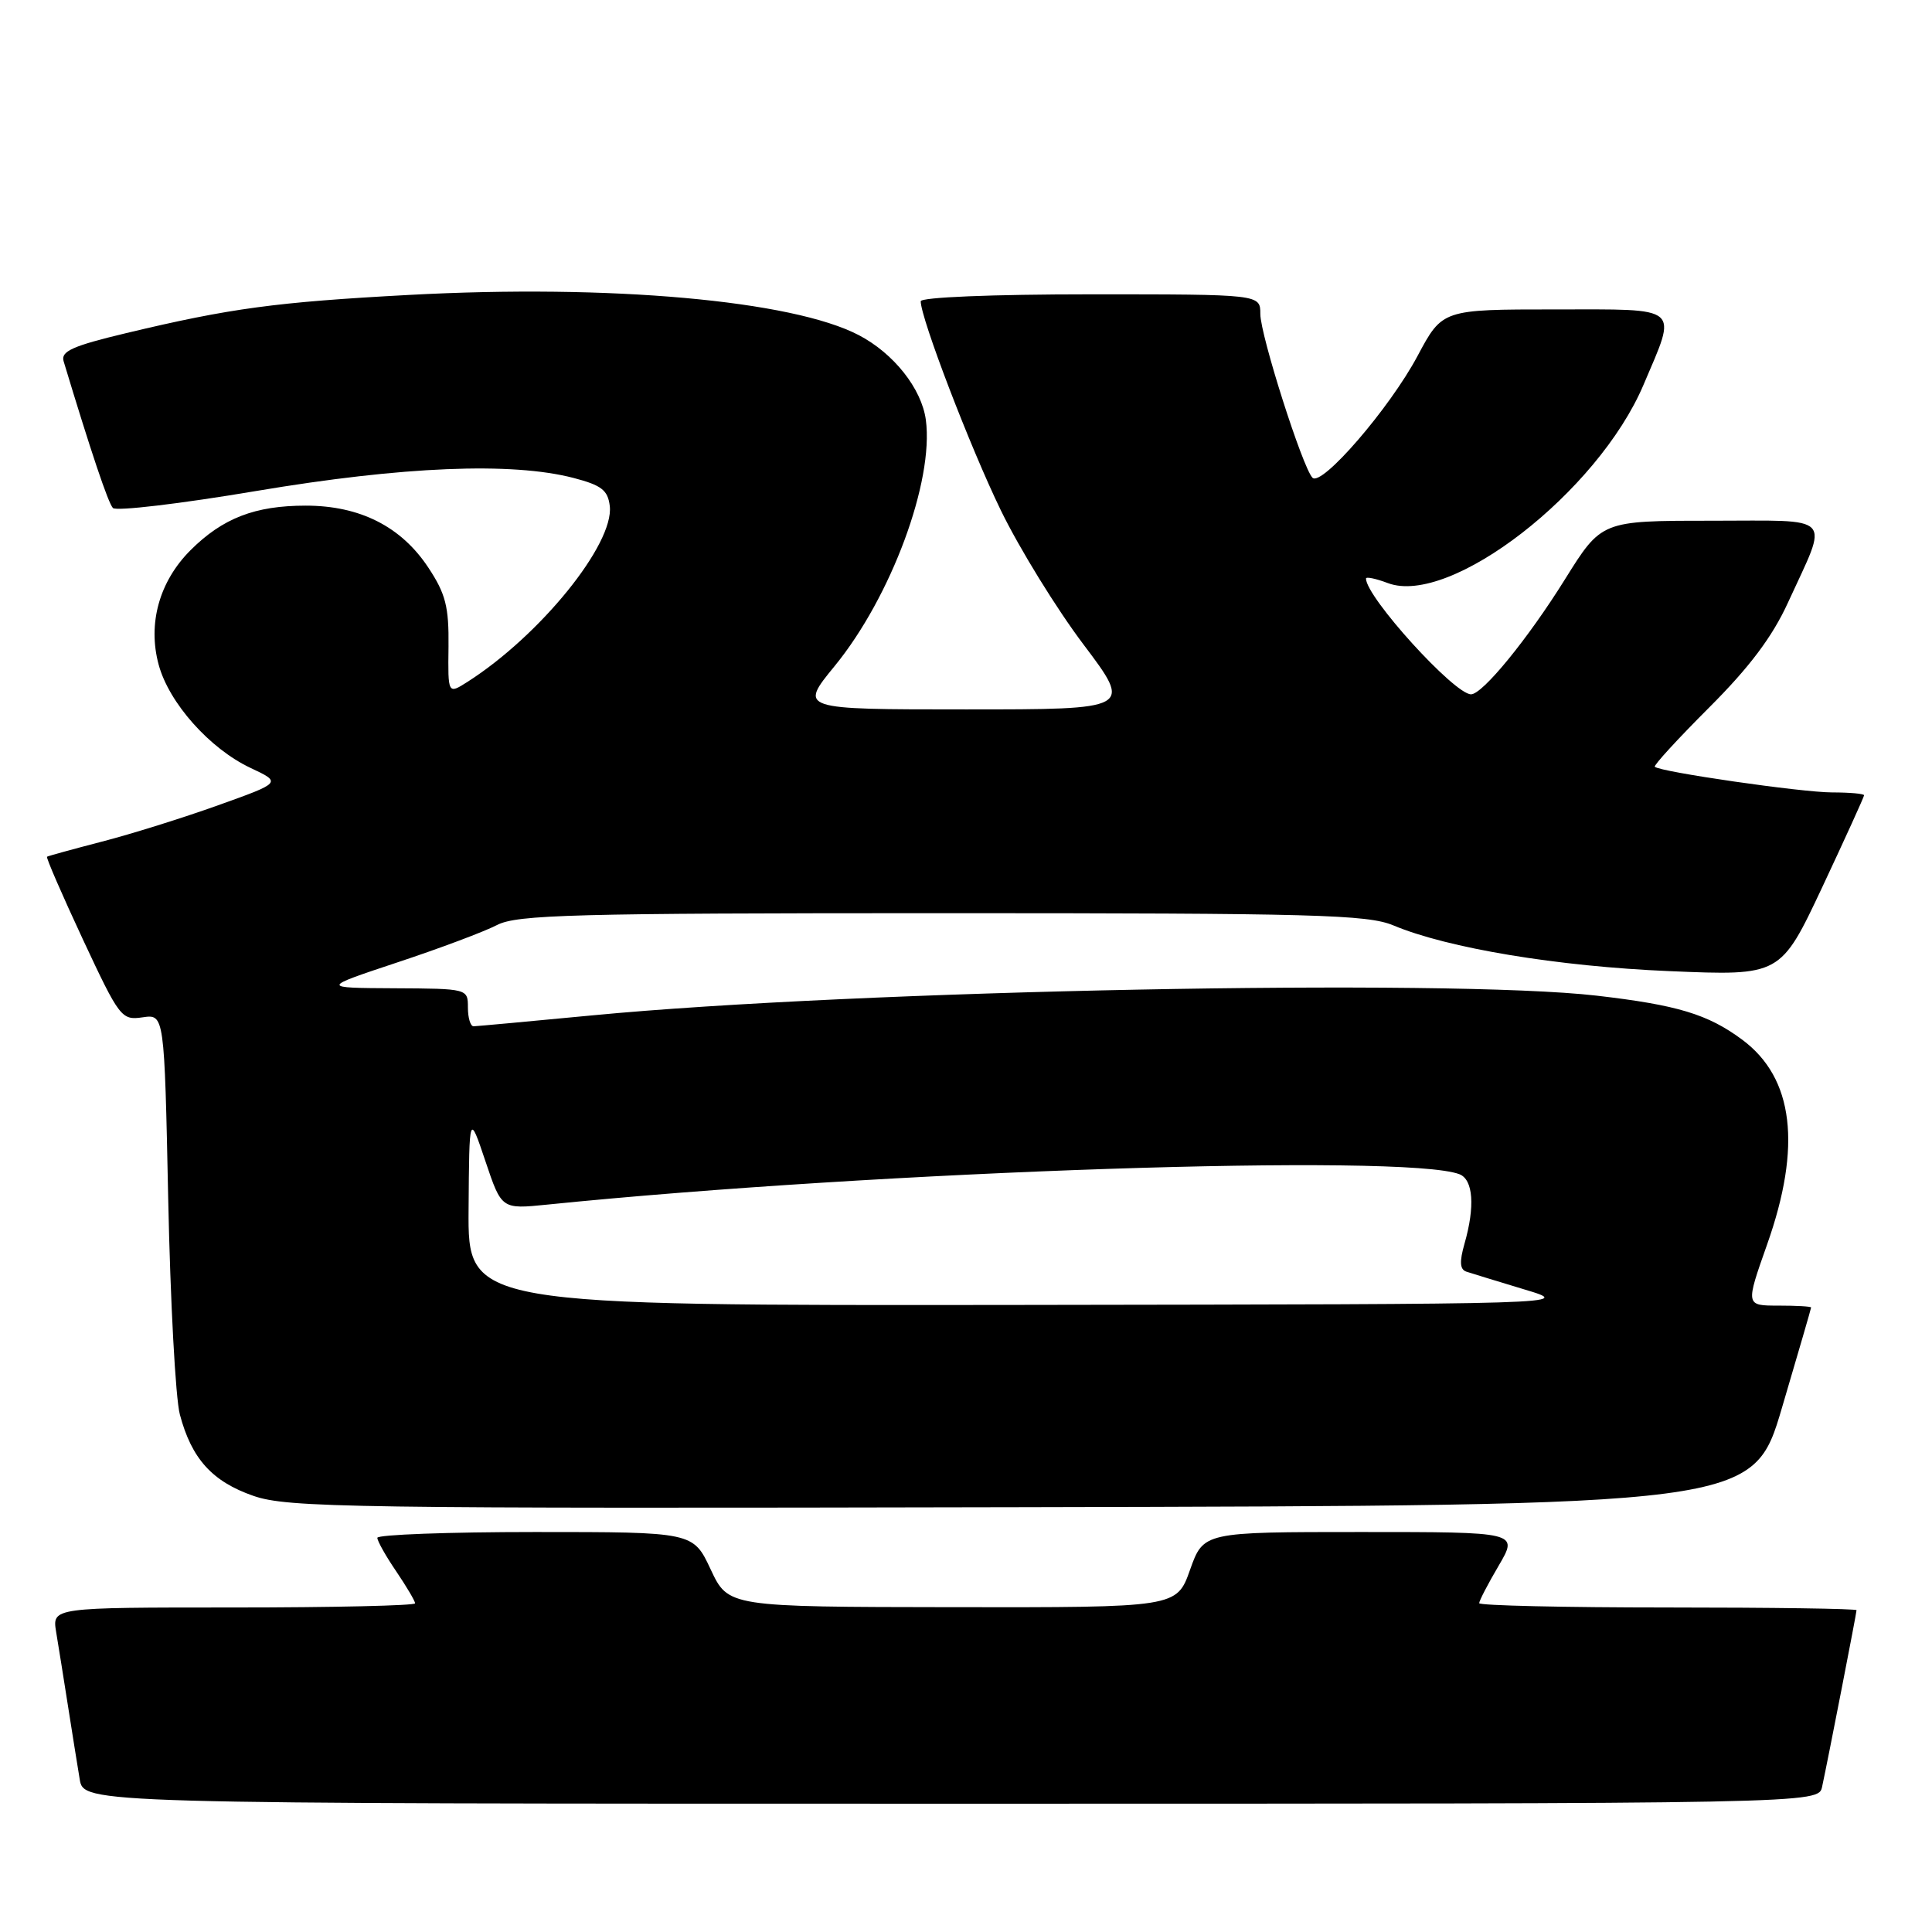 <?xml version="1.0" encoding="UTF-8" standalone="no"?>
<!DOCTYPE svg PUBLIC "-//W3C//DTD SVG 1.1//EN" "http://www.w3.org/Graphics/SVG/1.1/DTD/svg11.dtd" >
<svg xmlns="http://www.w3.org/2000/svg" xmlns:xlink="http://www.w3.org/1999/xlink" version="1.1" viewBox="0 0 256 256">
 <g >
 <path fill="currentColor"
d=" M 241.44 236.75 C 242.27 232.90 246.00 213.74 246.00 213.36 C 246.00 213.16 234.75 213.00 221.00 213.00 C 207.25 213.00 196.00 212.74 196.00 212.43 C 196.00 212.11 197.17 209.86 198.60 207.43 C 201.19 203.00 201.19 203.00 180.33 203.00 C 159.47 203.00 159.47 203.00 157.69 208.00 C 155.92 213.00 155.92 213.00 126.21 212.96 C 96.50 212.92 96.50 212.92 94.17 207.96 C 91.85 203.00 91.85 203.00 70.92 203.00 C 59.42 203.00 50.00 203.35 50.00 203.77 C 50.00 204.19 51.12 206.19 52.50 208.21 C 53.87 210.24 55.00 212.14 55.00 212.45 C 55.00 212.75 44.18 213.00 30.95 213.00 C 6.91 213.00 6.91 213.00 7.44 216.25 C 7.74 218.04 8.44 222.43 9.00 226.00 C 9.56 229.57 10.26 233.96 10.56 235.75 C 11.09 239.00 11.09 239.00 126.03 239.00 C 240.96 239.00 240.96 239.00 241.44 236.75 Z  M 236.13 186.50 C 238.24 179.35 239.98 173.39 239.98 173.25 C 239.99 173.11 238.04 173.00 235.64 173.00 C 231.29 173.00 231.29 173.00 234.14 164.93 C 238.77 151.86 237.68 142.84 230.86 137.77 C 226.31 134.39 222.27 133.17 211.57 131.93 C 191.93 129.66 113.36 131.20 78.50 134.54 C 70.25 135.33 63.16 135.98 62.75 135.99 C 62.34 135.99 62.00 134.88 62.00 133.50 C 62.00 131.01 61.97 131.00 52.25 130.95 C 42.50 130.90 42.50 130.90 52.66 127.52 C 58.25 125.67 64.19 123.44 65.86 122.57 C 68.52 121.20 75.92 121.00 124.83 121.00 C 174.18 121.00 181.21 121.19 184.63 122.62 C 191.83 125.64 206.40 128.06 221.22 128.68 C 235.93 129.30 235.93 129.30 241.47 117.53 C 244.51 111.05 247.00 105.58 247.00 105.38 C 247.00 105.17 245.09 105.00 242.75 105.00 C 238.70 104.99 219.95 102.28 219.27 101.60 C 219.09 101.42 222.33 97.89 226.47 93.75 C 231.81 88.42 234.85 84.37 236.91 79.86 C 242.35 67.98 243.31 69.00 226.67 69.00 C 212.21 69.00 212.21 69.00 207.38 76.74 C 202.46 84.64 196.45 92.00 194.92 92.00 C 192.70 92.00 181.00 79.11 181.00 76.66 C 181.00 76.39 182.30 76.66 183.89 77.26 C 192.16 80.38 211.73 65.21 217.77 51.00 C 222.27 40.41 222.96 41.00 206.08 41.00 C 191.12 41.00 191.12 41.00 187.83 47.17 C 184.14 54.09 175.13 64.53 173.91 63.30 C 172.60 61.97 167.00 44.40 167.00 41.60 C 167.00 39.00 167.00 39.00 144.50 39.00 C 131.47 39.00 122.00 39.39 122.00 39.92 C 122.00 42.16 128.57 59.31 132.63 67.65 C 135.08 72.68 140.00 80.67 143.57 85.40 C 150.05 94.00 150.05 94.00 127.97 94.00 C 105.89 94.00 105.89 94.00 110.60 88.25 C 118.08 79.10 123.76 63.77 122.68 55.64 C 122.12 51.50 118.43 46.83 113.80 44.41 C 104.97 39.80 80.84 37.64 54.18 39.08 C 36.56 40.03 30.52 40.84 16.72 44.14 C 9.60 45.84 8.03 46.55 8.43 47.87 C 12.03 59.79 14.33 66.65 14.96 67.31 C 15.38 67.76 23.92 66.75 33.94 65.06 C 53.40 61.79 67.79 61.20 76.00 63.33 C 79.71 64.30 80.55 64.95 80.80 67.06 C 81.38 72.10 71.56 84.22 61.93 90.36 C 59.35 92.00 59.35 92.00 59.43 85.68 C 59.49 80.38 59.05 78.68 56.75 75.20 C 53.15 69.76 47.68 67.00 40.51 67.00 C 33.78 67.00 29.50 68.66 25.24 72.91 C 21.11 77.04 19.55 82.63 21.02 88.06 C 22.38 93.13 27.78 99.20 33.19 101.75 C 37.32 103.69 37.32 103.69 28.91 106.70 C 24.28 108.36 17.35 110.53 13.50 111.52 C 9.65 112.52 6.38 113.42 6.23 113.52 C 6.08 113.62 8.22 118.55 10.98 124.47 C 15.84 134.87 16.10 135.21 18.90 134.80 C 21.78 134.38 21.78 134.38 22.29 158.94 C 22.57 172.45 23.26 185.27 23.83 187.42 C 25.38 193.28 28.11 196.31 33.58 198.21 C 38.11 199.78 46.26 199.90 135.40 199.71 C 232.30 199.50 232.30 199.50 236.13 186.50 Z  M 62.09 160.25 C 62.18 147.50 62.18 147.50 64.32 153.86 C 66.46 160.23 66.46 160.23 72.48 159.62 C 116.62 155.14 186.16 152.82 193.38 155.59 C 195.21 156.30 195.47 159.86 194.05 164.81 C 193.37 167.20 193.44 168.21 194.30 168.50 C 194.96 168.72 198.43 169.78 202.00 170.86 C 208.50 172.81 208.50 172.81 135.25 172.91 C 62.00 173.00 62.00 173.00 62.09 160.25 Z "/>
</g>
</svg>